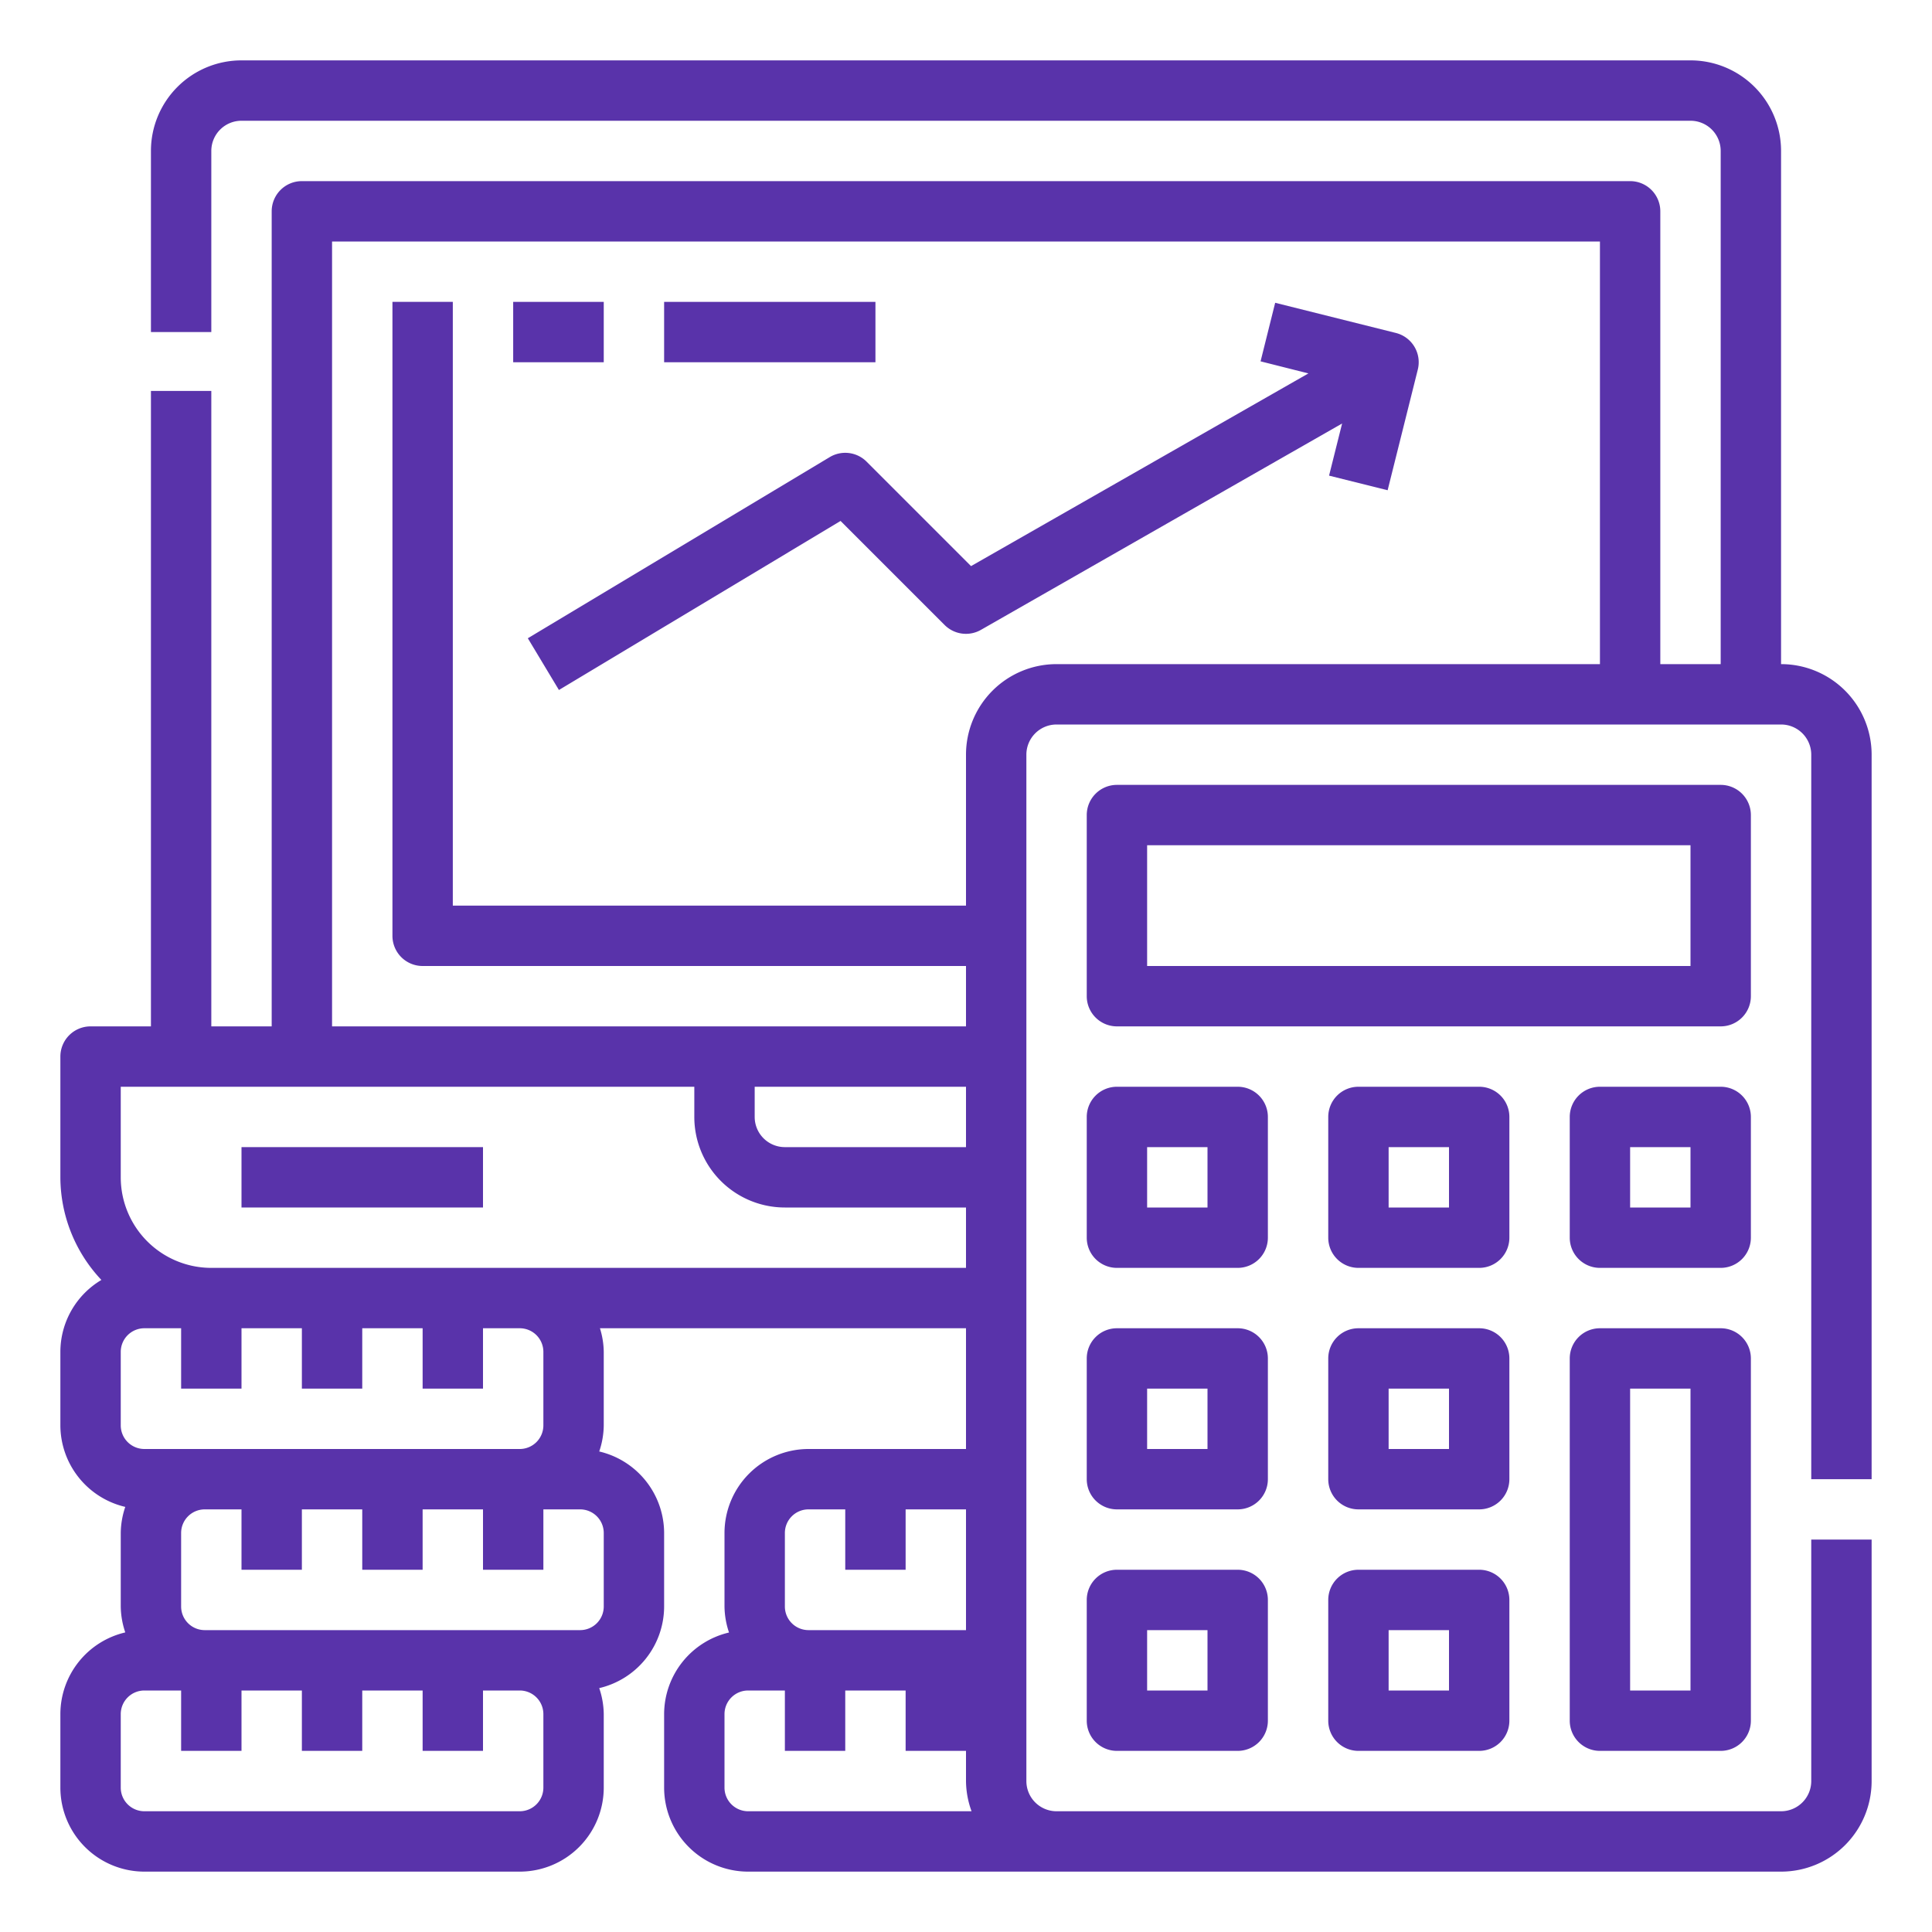 <svg xmlns="http://www.w3.org/2000/svg" version="1.1" xmlns:xlink="http://www.w3.org/1999/xlink" xmlns:svgjs="http://svgjs.com/svgjs" width="512" height="512" x="0" y="0" viewBox="0 0 64 64" style="enable-background:new 0 0 512 512" xml:space="preserve" class=""><g><g xmlns="http://www.w3.org/2000/svg" id="Outline"><rect x="8" y="38" width="8" height="2" fill="#5933AA" data-original="#000000" class=""></rect><path d="M59,22V5a3,3,0,0,0-3-3H8A3,3,0,0,0,5,5v6H7V5A1,1,0,0,1,8,4H56a1,1,0,0,1,1,1V22H55V7a1,1,0,0,0-1-1H10A1,1,0,0,0,9,7V34H7V12.951H5V34H3a1,1,0,0,0-1,1v4a4.97,4.97,0,0,0,1.359,3.4A2.775,2.775,0,0,0,2,44.782v2.436a2.783,2.783,0,0,0,2.15,2.7,2.765,2.765,0,0,0-.15.861v2.436a2.765,2.765,0,0,0,.15.861A2.783,2.783,0,0,0,2,56.782v2.436A2.785,2.785,0,0,0,4.782,62H17.218A2.785,2.785,0,0,0,20,59.218V56.782a2.765,2.765,0,0,0-.15-.861,2.783,2.783,0,0,0,2.15-2.7V50.782a2.783,2.783,0,0,0-2.15-2.7,2.765,2.765,0,0,0,.15-.861V44.782A2.74,2.74,0,0,0,19.874,44H32v4H26.782A2.785,2.785,0,0,0,24,50.782v2.436a2.765,2.765,0,0,0,.15.861,2.783,2.783,0,0,0-2.15,2.7v2.436A2.785,2.785,0,0,0,24.782,62H59a3,3,0,0,0,3-3V51H60v8a1,1,0,0,1-1,1H35a1,1,0,0,1-1-1V25a1,1,0,0,1,1-1H59a1,1,0,0,1,1,1V49h2V25A3,3,0,0,0,59,22ZM18,59.218a.783.783,0,0,1-.782.782H4.782A.783.783,0,0,1,4,59.218V56.782A.783.783,0,0,1,4.782,56H6v2H8V56h2v2h2V56h2v2h2V56h1.218a.783.783,0,0,1,.782.782Zm2-6a.783.783,0,0,1-.782.782H6.782A.783.783,0,0,1,6,53.218V50.782A.783.783,0,0,1,6.782,50H8v2h2V50h2v2h2V50h2v2h2V50h1.218a.783.783,0,0,1,.782.782Zm-2-8.436v2.436a.783.783,0,0,1-.782.782H4.782A.783.783,0,0,1,4,47.218V44.782A.783.783,0,0,1,4.782,44H6v2H8V44h2v2h2V44h2v2h2V44h1.218A.783.783,0,0,1,18,44.782ZM17.218,42H7a3,3,0,0,1-3-3V36H23v1a3,3,0,0,0,3,3h6v2ZM32,38H26a1,1,0,0,1-1-1V36h7Zm.184,22h-7.4A.783.783,0,0,1,24,59.218V56.782A.783.783,0,0,1,24.782,56H26v2h2V56h2v2h2v1A2.966,2.966,0,0,0,32.184,60ZM32,54H26.782A.783.783,0,0,1,26,53.218V50.782A.783.783,0,0,1,26.782,50H28v2h2V50h2v4Zm0-29v5H15V10H13V31a1,1,0,0,0,1,1H32v2H11V8H53V22H35A3,3,0,0,0,32,25Z" fill="#5933AA" data-original="#000000" class=""></path><path d="M58,27a1,1,0,0,0-1-1H37a1,1,0,0,0-1,1v6a1,1,0,0,0,1,1H57a1,1,0,0,0,1-1Zm-2,5H38V28H56Z" fill="#5933AA" data-original="#000000" class=""></path><path d="M42,37a1,1,0,0,0-1-1H37a1,1,0,0,0-1,1v4a1,1,0,0,0,1,1h4a1,1,0,0,0,1-1Zm-2,3H38V38h2Z" fill="#5933AA" data-original="#000000" class=""></path><path d="M50,37a1,1,0,0,0-1-1H45a1,1,0,0,0-1,1v4a1,1,0,0,0,1,1h4a1,1,0,0,0,1-1Zm-2,3H46V38h2Z" fill="#5933AA" data-original="#000000" class=""></path><path d="M42,45a1,1,0,0,0-1-1H37a1,1,0,0,0-1,1v4a1,1,0,0,0,1,1h4a1,1,0,0,0,1-1Zm-2,3H38V46h2Z" fill="#5933AA" data-original="#000000" class=""></path><path d="M50,45a1,1,0,0,0-1-1H45a1,1,0,0,0-1,1v4a1,1,0,0,0,1,1h4a1,1,0,0,0,1-1Zm-2,3H46V46h2Z" fill="#5933AA" data-original="#000000" class=""></path><path d="M41,52H37a1,1,0,0,0-1,1v4a1,1,0,0,0,1,1h4a1,1,0,0,0,1-1V53A1,1,0,0,0,41,52Zm-1,4H38V54h2Z" fill="#5933AA" data-original="#000000" class=""></path><path d="M49,52H45a1,1,0,0,0-1,1v4a1,1,0,0,0,1,1h4a1,1,0,0,0,1-1V53A1,1,0,0,0,49,52Zm-1,4H46V54h2Z" fill="#5933AA" data-original="#000000" class=""></path><path d="M58,37a1,1,0,0,0-1-1H53a1,1,0,0,0-1,1v4a1,1,0,0,0,1,1h4a1,1,0,0,0,1-1Zm-2,3H54V38h2Z" fill="#5933AA" data-original="#000000" class=""></path><path d="M57,44H53a1,1,0,0,0-1,1V57a1,1,0,0,0,1,1h4a1,1,0,0,0,1-1V45A1,1,0,0,0,57,44ZM56,56H54V46h2Z" fill="#5933AA" data-original="#000000" class=""></path><path d="M46.242,11.03l-4-1-.484,1.94,1.585.4L32.167,18.753l-3.46-3.46a1,1,0,0,0-1.222-.15l-10,6,1.03,1.714,9.33-5.6,3.448,3.448a1,1,0,0,0,1.2.161l11.966-6.837-.432,1.727,1.94.484,1-4A1,1,0,0,0,46.242,11.03Z" fill="#5933AA" data-original="#000000" class=""></path><rect x="17" y="10" width="3" height="2" fill="#5933AA" data-original="#000000" class=""></rect><rect x="22" y="10" width="7" height="2" fill="#5933AA" data-original="#000000" class=""></rect></g></g></svg>